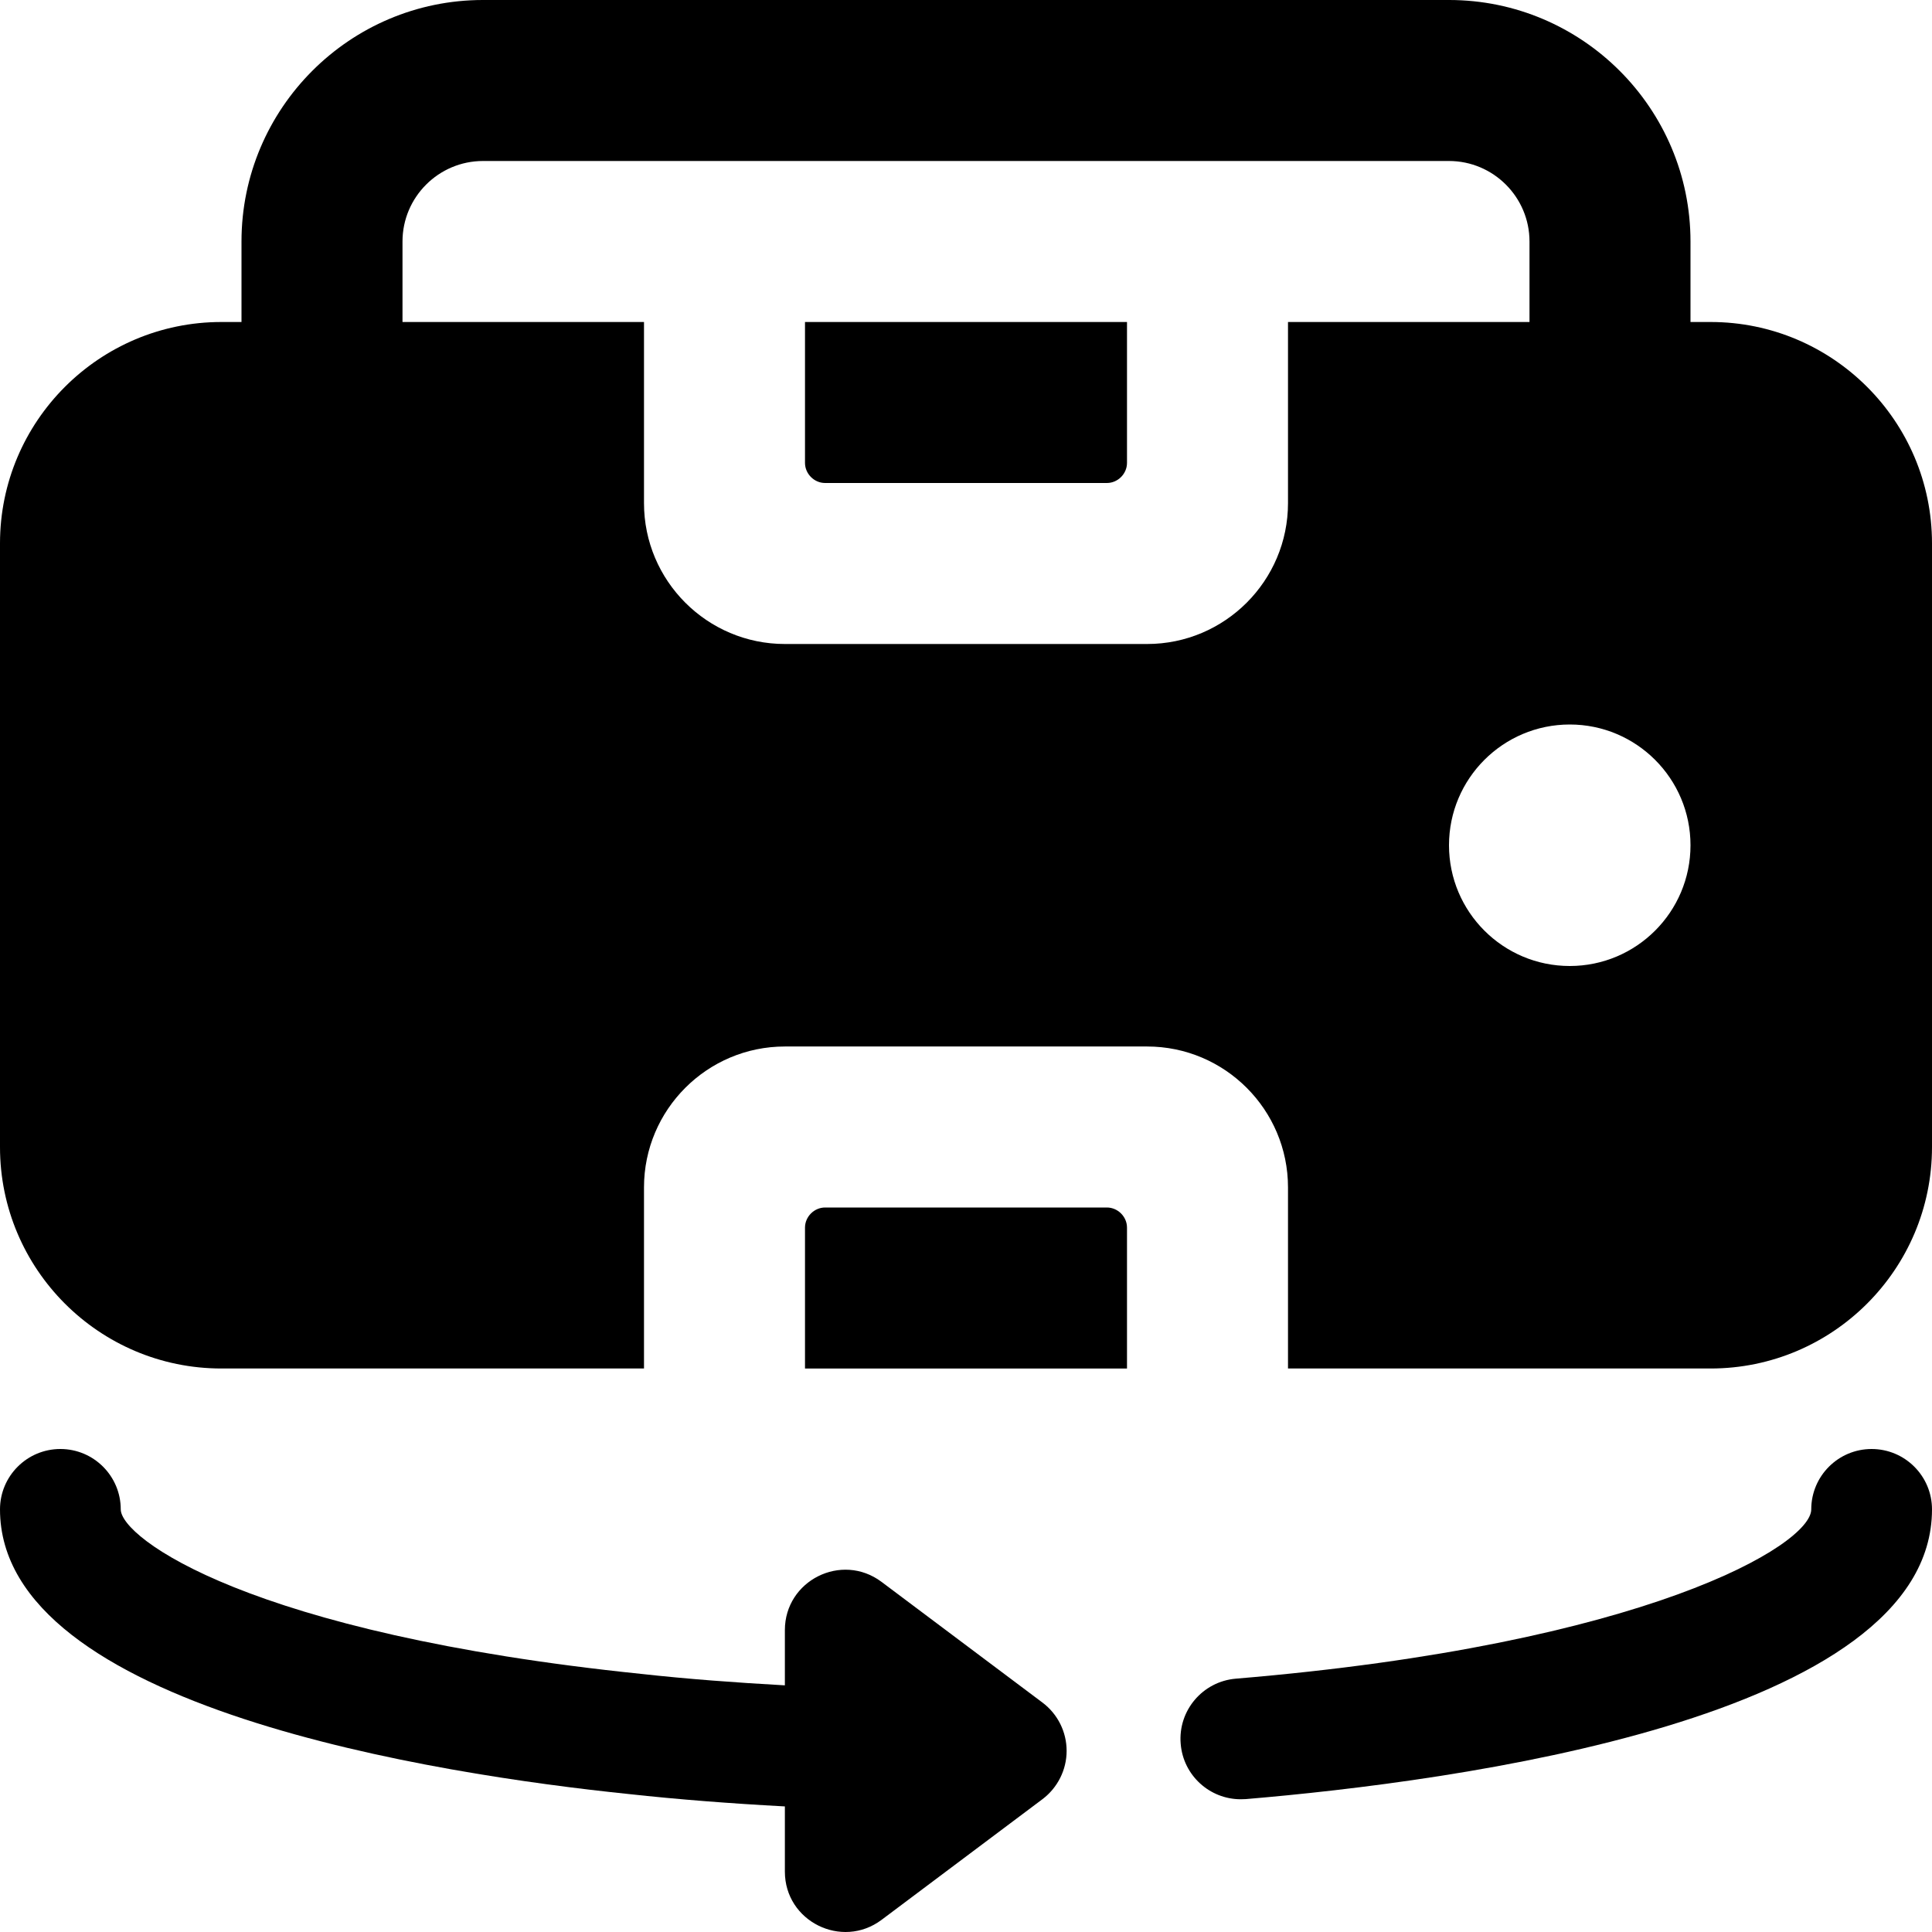 <svg id="icon" enable-background="new 0 0 24 24" height="512" viewBox="0 0 24 24" width="512" xmlns="http://www.w3.org/2000/svg"><path d="m10.95 19.65c-.496-.37-1.2-.016-1.2.6v.686c-.614-.034-1.214-.079-1.783-.142-4.875-.502-6.467-1.69-6.467-2.044 0-.414-.336-.75-.75-.75s-.75.336-.75.75c0 2.466 5.464 3.294 7.808 3.536.62.068 1.271.118 1.942.154v.81c0 .618.707.968 1.2.6l2-1.5c.188-.142.3-.364.3-.6s-.111-.458-.3-.6z"/><path d="m23.25 18c-.414 0-.75.336-.75.75 0 .443-2.057 1.678-7.148 2.103-.413.035-.72.397-.685.81.032.392.36.688.746.688.021 0 .042-.001.063-.002 2.563-.216 8.524-.995 8.524-3.599 0-.414-.336-.75-.75-.75z"/><path d="m20 5.75c-.552 0-1-.448-1-1v-1.75c0-.551-.449-1-1-1h-12c-.551 0-1 .449-1 1v1.75c0 .552-.448 1-1 1s-1-.448-1-1v-1.75c0-1.654 1.346-3 3-3h12c1.654 0 3 1.346 3 3v1.75c0 .552-.448 1-1 1z"/><path d="m21.25 4h-5.25v2.25c0 .965-.785 1.75-1.75 1.75h-4.5c-.965 0-1.75-.785-1.75-1.75v-2.25h-5.25c-1.517 0-2.75 1.233-2.75 2.75v7.5c0 1.517 1.233 2.75 2.75 2.75h5.25v-2.25c0-.965.785-1.75 1.75-1.75h4.5c.965 0 1.75.785 1.75 1.75v2.25h5.25c1.517 0 2.75-1.233 2.75-2.75v-7.5c0-1.517-1.233-2.75-2.75-2.75zm-1.75 8c-.828 0-1.5-.672-1.5-1.5s.672-1.5 1.5-1.5 1.5.672 1.5 1.5-.672 1.5-1.5 1.5z"/><path d="m10.25 6h3.5c.136 0 .25-.114.25-.25v-1.75h-4v1.75c0 .136.114.25.25.25z"/><path d="m10.25 15h3.5c.136 0 .25.114.25.25v1.75h-4v-1.75c0-.136.114-.25.25-.25z"/></svg>
